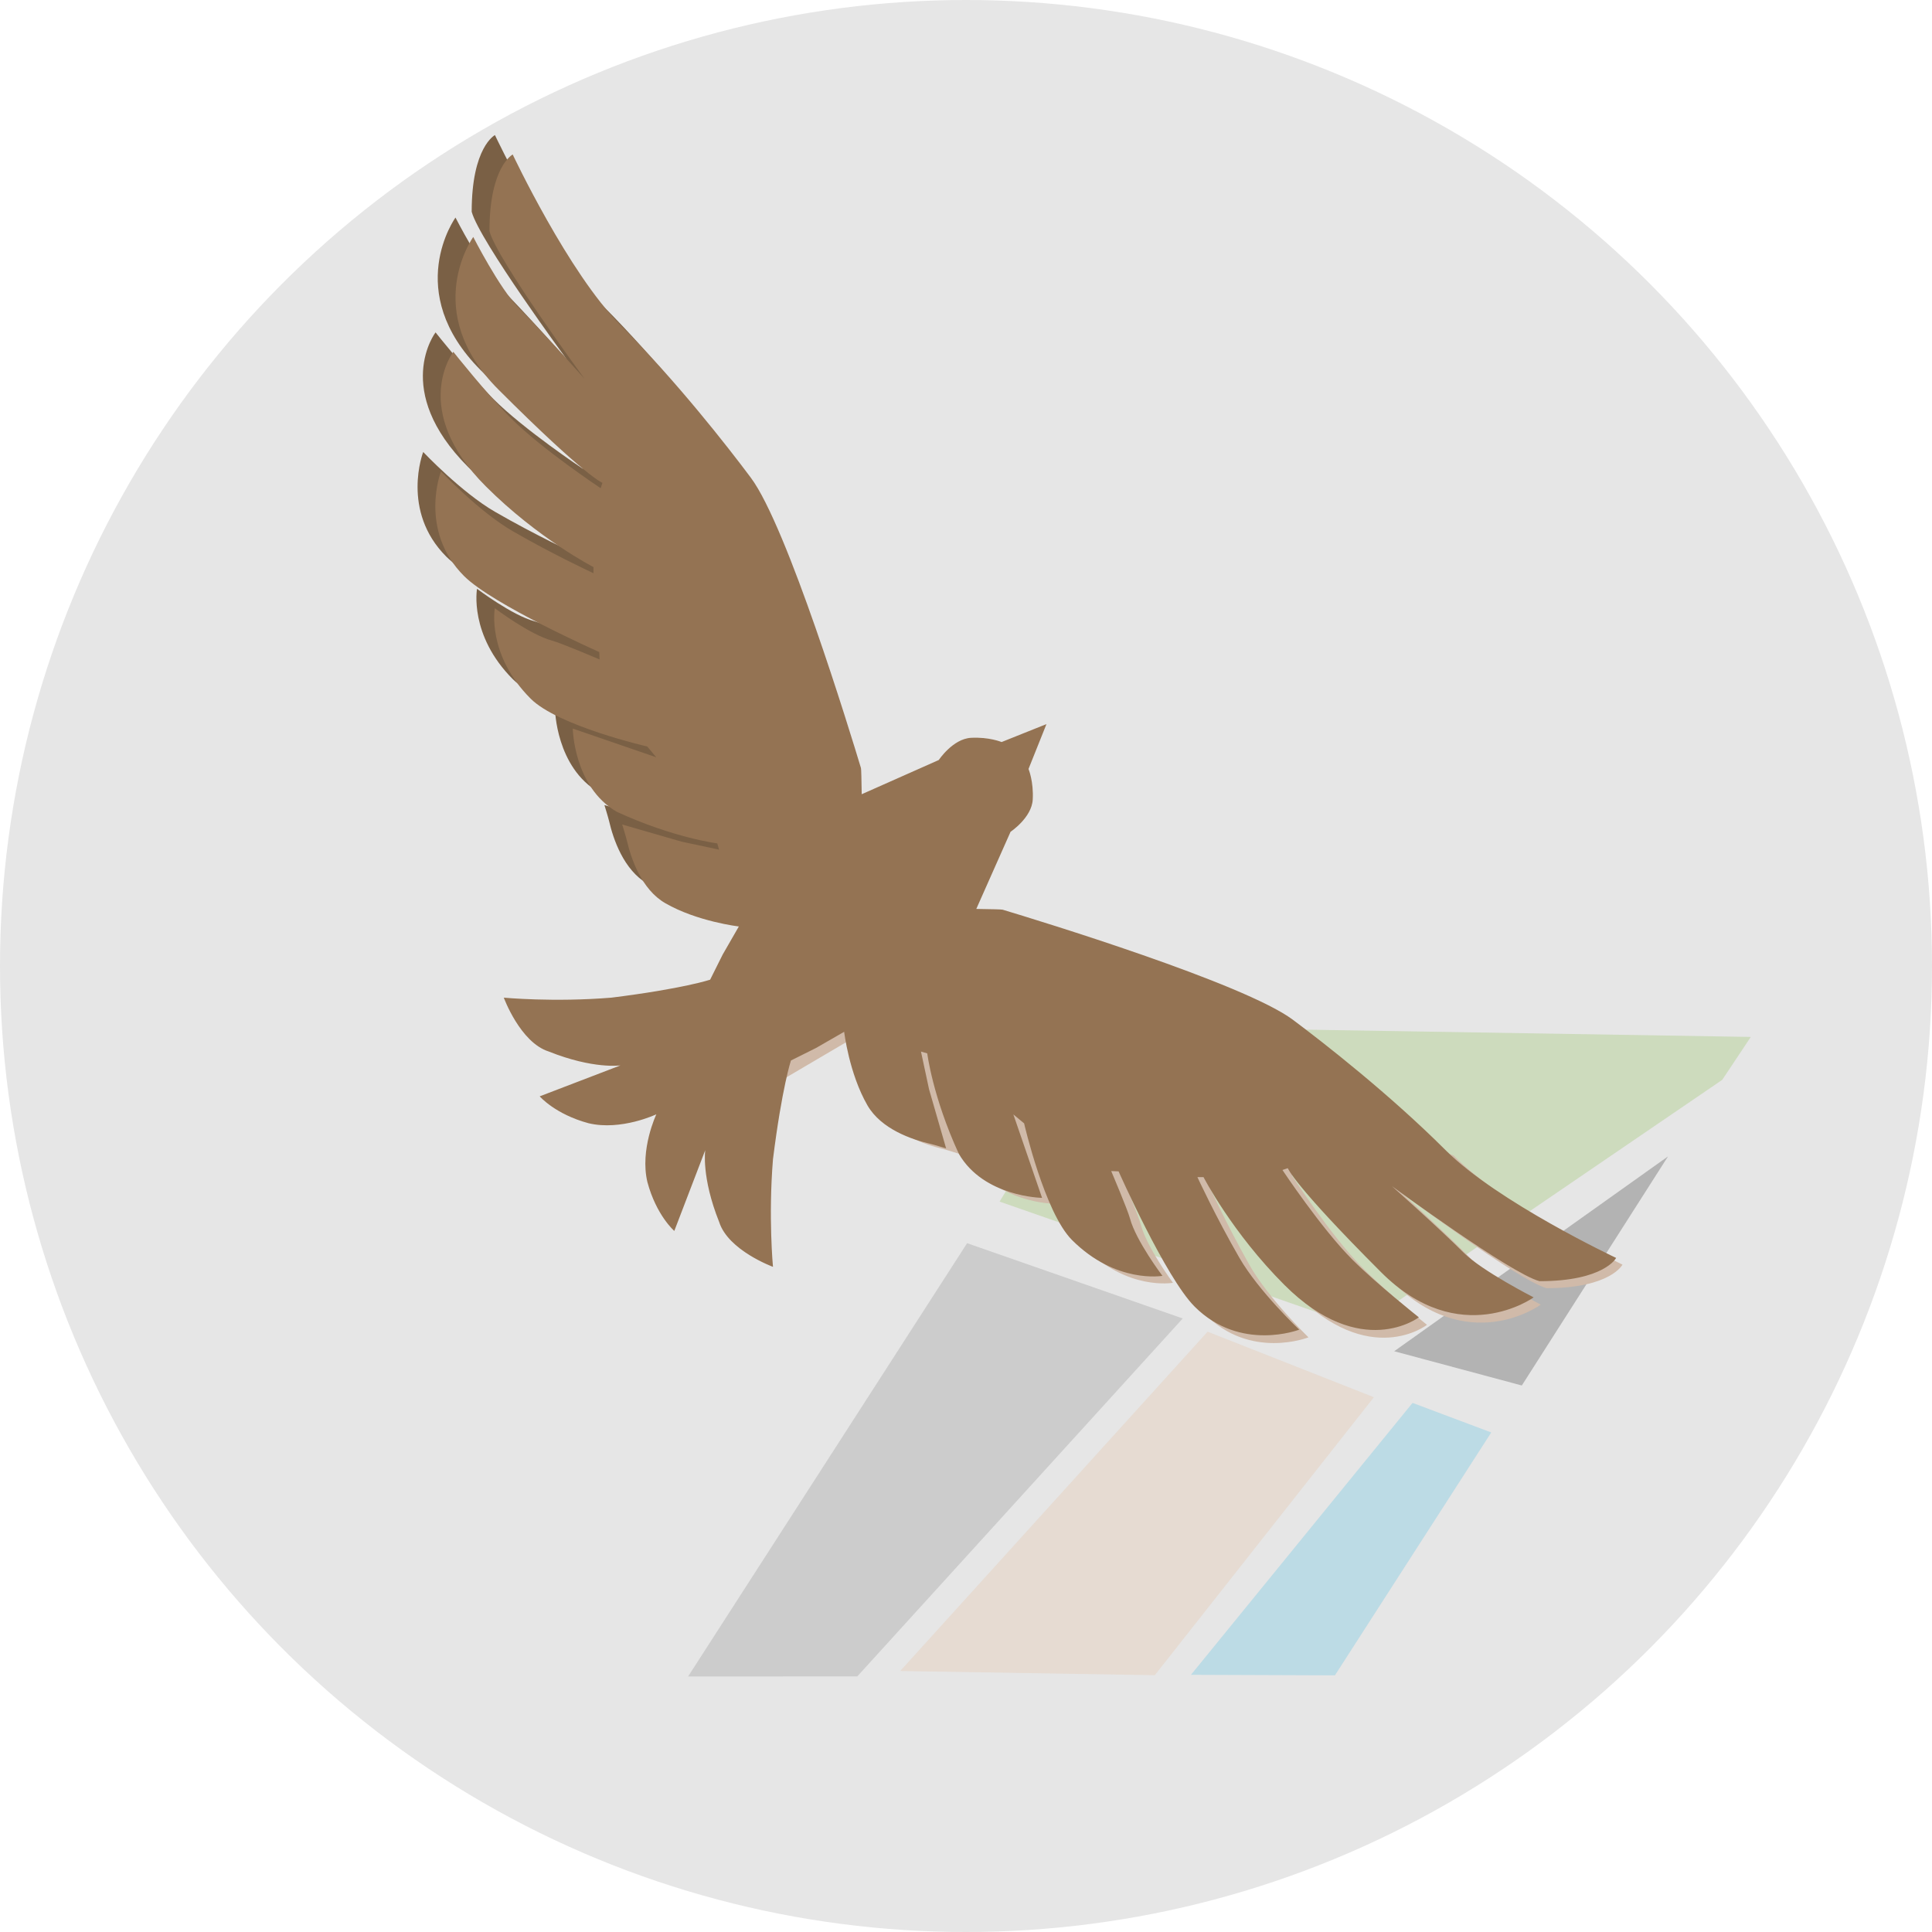 <?xml version="1.0" encoding="UTF-8" standalone="no"?>
<!--Creator: CorelDRAW-->

<svg
   xml:space="preserve"
   width="5mm"
   height="5mm"
   version="1.1"
   style="shape-rendering:geometricPrecision;text-rendering:geometricPrecision;image-rendering:optimizeQuality;fill-rule:evenodd;clip-rule:evenodd"
   viewBox="0 0 51.76 51.76"
   id="svg1"
   sodipodi:docname="table_bird.svg"
   inkscape:version="1.4.2 (ebf0e940d0, 2025-05-08)"
   inkscape:export-filename="table_map.png"
   inkscape:export-xdpi="96"
   inkscape:export-ydpi="96"
   xmlns:inkscape="http://www.inkscape.org/namespaces/inkscape"
   xmlns:sodipodi="http://sodipodi.sourceforge.net/DTD/sodipodi-0.dtd"
   xmlns="http://www.w3.org/2000/svg"
   xmlns:svg="http://www.w3.org/2000/svg"><defs
   id="defs1"><style
     type="text/css"
     id="style1-7">
   <![CDATA[
    .str0 {stroke:black;stroke-width:0.49;stroke-miterlimit:22.926}
    .fil16 {fill:black}
    .fil26 {fill:#695B4E}
    .fil15 {fill:white}
    .fil9 {fill:#EBECEC;fill-rule:nonzero}
    .fil12 {fill:#D9DADA;fill-rule:nonzero}
    .fil18 {fill:#92AAAC;fill-rule:nonzero}
    .fil17 {fill:#717780;fill-rule:nonzero}
    .fil25 {fill:black;fill-rule:nonzero}
    .fil11 {fill:black;fill-rule:nonzero}
    .fil20 {fill:#020202;fill-rule:nonzero}
    .fil21 {fill:#1D1E1F;fill-rule:nonzero}
    .fil13 {fill:#333333;fill-rule:nonzero}
    .fil2 {fill:#3B3A3C;fill-rule:nonzero}
    .fil7 {fill:#434A54;fill-rule:nonzero}
    .fil0 {fill:#57555C;fill-rule:nonzero}
    .fil8 {fill:#656D78;fill-rule:nonzero}
    .fil1 {fill:#787780;fill-rule:nonzero}
    .fil19 {fill:#857C76;fill-rule:nonzero}
    .fil23 {fill:#8D817E;fill-rule:nonzero}
    .fil10 {fill:#990000;fill-rule:nonzero}
    .fil3 {fill:#AAB2BC;fill-rule:nonzero}
    .fil22 {fill:#C4150F;fill-rule:nonzero}
    .fil6 {fill:#CCD1D9;fill-rule:nonzero}
    .fil24 {fill:#CECFCF;fill-rule:nonzero}
    .fil4 {fill:#F6BB42;fill-rule:nonzero}
    .fil5 {fill:#FFCE54;fill-rule:nonzero}
    .fil14 {fill:white;fill-rule:nonzero}
   ]]>
  </style></defs><sodipodi:namedview
   id="namedview1"
   pagecolor="#ffffff"
   bordercolor="#000000"
   borderopacity="0.25"
   inkscape:showpageshadow="2"
   inkscape:pageopacity="0.0"
   inkscape:pagecheckerboard="0"
   inkscape:deskcolor="#d1d1d1"
   inkscape:document-units="mm"
   inkscape:zoom="32"
   inkscape:cx="15.84375"
   inkscape:cy="16.046875"
   inkscape:window-width="2560"
   inkscape:window-height="1369"
   inkscape:window-x="0"
   inkscape:window-y="0"
   inkscape:window-maximized="1"
   inkscape:current-layer="Ebene_x0020_1"
   showgrid="true"><inkscape:grid
     id="grid4"
     units="mm"
     originx="0"
     originy="0"
     spacingx="10.352"
     spacingy="10.352"
     empcolor="#0099e5"
     empopacity="0.302"
     color="#0099e5"
     opacity="0.149"
     empspacing="5"
     enabled="true"
     visible="true" /></sodipodi:namedview>
    <g
   id="Ebene_x0020_1"
   inkscape:label="Ebene 1">
        <circle
   cx="25.88"
   cy="25.88"
   r="25.88"
   style="fill:#E6E6E6"
   id="circle1" />
    <g
   style="clip-rule:evenodd;fill:#e6e6e6;fill-opacity:1;fill-rule:evenodd;stroke:#000000;stroke-width:7.69;stroke-dasharray:none;stroke-opacity:0.17;image-rendering:optimizeQuality;shape-rendering:geometricPrecision;text-rendering:geometricPrecision"
   id="g1"
   transform="matrix(0.125,0,-0.081,0.125,27.429,27.054)"><g
     id="Ebene_x0020_1-3"
     style="fill:#e6e6e6;fill-opacity:1;stroke:#000000;stroke-width:7.69;stroke-dasharray:none;stroke-opacity:0.17">
        
    <g
   style="clip-rule:evenodd;fill-rule:evenodd;image-rendering:optimizeQuality;shape-rendering:geometricPrecision;text-rendering:geometricPrecision"
   id="g2"
   transform="matrix(0.014,0,0,0.014,9.645,-6.489)"><g
     id="Ebene_x0020_1-7">
        <g
   id="_105553249722496">
            
            <polygon
   points="11151.69,445.82 11139.11,1161.24 7766.12,5286.24 403.61,3191.66 295.17,270.32 "
   style="fill:#b5d094;fill-opacity:0.5;stroke:none;stroke-width:412.15;stroke-linejoin:round;stroke-dasharray:none;stroke-opacity:1"
   id="polygon2"
   transform="matrix(0.918,0,0,0.918,472.042,469.341)" />
            <polygon
   points="340.92,11111.04 311.7,3885.56 4720.95,5140.89 3161.3,11110 "
   style="fill:#b3b3b3;fill-opacity:0.5;stroke:none;stroke-width:412.15;stroke-linejoin:round;stroke-dasharray:none;stroke-opacity:1"
   id="polygon3"
   transform="matrix(0.918,0,0,0.918,472.042,469.341)" />
            <polygon
   points="3819.22,11019.86 5278.65,5361.41 8759.35,6454.03 8109.95,11089.62 "
   style="fill:#e6d1be;fill-opacity:0.5;stroke:none;stroke-width:412.15;stroke-linejoin:round;stroke-dasharray:none;stroke-opacity:1"
   id="polygon4"
   transform="matrix(0.918,0,0,0.918,472.042,469.341)" />
            <polygon
   points="11097.42,7041.77 11115.2,11092.33 8709.13,11083.18 9465.72,6548.74 "
   style="fill:#93d0e4;fill-opacity:0.5;stroke:none;stroke-width:382.176;stroke-linejoin:round;stroke-dasharray:none;stroke-opacity:1"
   id="polygon5"
   transform="matrix(0.918,0,0,0.918,472.042,469.341)" />
            <polygon
   points="11099.81,6258.46 8601.73,5687.35 11062.17,2438.4 "
   style="fill:#808080;fill-opacity:0.5;stroke:none;stroke-width:412.15;stroke-linejoin:round;stroke-dasharray:none;stroke-opacity:1"
   id="polygon6"
   transform="matrix(0.918,0,0,0.918,472.042,469.341)" />
        </g>
    </g></g></g></g><path
   id="path5-9"
   style="clip-rule:evenodd;fill:#d0baa9;fill-opacity:1;fill-rule:evenodd;stroke-width:0.057;stroke-linecap:round;stroke-linejoin:round;image-rendering:optimizeQuality;shape-rendering:geometricPrecision;text-rendering:geometricPrecision"
   d="m 38.944,30.957 c 1.372,1.404 4.524,2.923 4.524,2.923 0,0 -0.316,0.631 -2.035,0.631 -0.767,-0.21 -3.917,-2.58 -3.917,-2.58 0,0 1.228,1.113 1.905,1.806 0.488,0.499 1.857,1.215 1.857,1.215 0,0 -1.962,1.452 -4.048,-0.682 -2.336,-2.39 -2.476,-2.826 -2.476,-2.826 l -0.143,0.049 c 0,0 1.032,1.592 1.857,2.436 0.648,0.663 1.762,1.565 1.762,1.565 0,0 -1.535,1.201 -3.571,-0.883 -1.386,-1.418 -2.143,-2.923 -2.143,-2.923 h -0.163 c 0,0 0.488,1.08 1.115,2.192 0.513,0.909 1.587,1.949 1.587,1.949 0,0 -1.561,0.617 -2.778,-0.628 -0.765,-0.783 -2.017,-3.671 -2.017,-3.671 l -0.196,-0.008 c 0,0 0.435,1.043 0.499,1.286 0.16,0.61 0.862,1.559 0.862,1.559 0,0 -1.229,0.225 -2.401,-0.974 -0.725,-0.742 -1.27,-3.167 -1.27,-3.167 l -0.286,-0.244 0.762,2.267 c 0,0 -1.547,-0.023 -2.21,-1.198 -0.693,-1.54 -0.837,-2.725 -0.837,-2.725 l -0.166,-0.049 0.214,1.023 0.453,1.608 c 0,0 -0.319,-0.102 -0.425,-0.127 -0.473,-0.112 -1.297,-0.393 -1.664,-1.043 -0.488,-0.866 -0.618,-1.998 -0.618,-1.998 l -1.925,1.133 c 0,0 -0.289,-5.535 0,-4.554"
   sodipodi:nodetypes="ccccscsccscsccscsccscsccccccccssccc" /><path
   d="m 22.611,20.757 -3.293,3.544 c 0,0 -1.117,-0.131 -1.971,-0.624 -0.641,-0.37 -0.918,-1.202 -1.029,-1.679 -0.025,-0.107 -0.125,-0.429 -0.125,-0.429 l 1.586,0.458 1.009,0.216 -0.048,-0.168 c 0,0 -1.169,-0.146 -2.689,-0.845 -1.159,-0.669 -1.182,-2.231 -1.182,-2.231 l 2.236,0.769 -0.24,-0.288 c 0,0 -2.392,-0.55 -3.124,-1.282 -1.183,-1.183 -0.961,-2.424 -0.961,-2.424 0,0 0.936,0.709 1.538,0.87 0.24,0.064 1.269,0.503 1.269,0.503 l -0.008,-0.198 c 0,0 -2.849,-1.264 -3.622,-2.036 -1.228,-1.228 -0.619,-2.804 -0.619,-2.804 0,0 1.026,1.085 1.923,1.602 1.097,0.634 2.163,1.126 2.163,1.126 v -0.164 c 0,0 -1.485,-0.764 -2.884,-2.163 -2.056,-2.056 -0.871,-3.605 -0.871,-3.605 0,0 0.89,1.124 1.544,1.779 0.833,0.833 2.403,1.875 2.403,1.875 l 0.048,-0.144 c 0,0 -0.43,-0.142 -2.788,-2.5 -2.105,-2.105 -0.673,-4.086 -0.673,-4.086 0,0 0.706,1.382 1.198,1.875 0.684,0.684 1.782,1.923 1.782,1.923 0,0 -2.338,-3.18 -2.546,-3.954 0,-1.736 0.623,-2.054 0.623,-2.054 0,0 1.499,3.181 2.884,4.566 1.492,1.492 2.876,3.263 3.497,4.095 0.974,1.306 2.657,6.809 2.949,7.777 0.008,0.025 0.014,0.306 0.02,0.704"
   style="fill:#7a6045;fill-opacity:1;stroke-width:0.056;stroke-linecap:round;stroke-linejoin:round"
   id="path1-3" /><path
   id="path5"
   style="opacity:1;fill:#947353;fill-opacity:1;stroke-width:0.056;stroke-linecap:round;stroke-linejoin:round"
   d="m 23.084,21.279 2.067,-0.918 c 0,0 0.376,-0.567 0.862,-0.594 0.486,-0.027 0.821,0.113 0.821,0.113 l 1.202,-0.481 -0.481,1.202 c 0,0 0.14,0.335 0.113,0.821 -0.027,0.486 -0.594,0.862 -0.594,0.862 l -0.918,2.067 c 0.398,0.006 0.678,0.012 0.704,0.02 0.968,0.291 6.471,1.974 7.777,2.949 0.832,0.621 2.603,2.006 4.095,3.497 1.385,1.385 4.566,2.884 4.566,2.884 0,0 -0.319,0.623 -2.054,0.623 -0.775,-0.208 -3.954,-2.546 -3.954,-2.546 0,0 1.239,1.098 1.923,1.782 0.493,0.493 1.875,1.198 1.875,1.198 0,0 -1.98,1.432 -4.086,-0.673 -2.358,-2.358 -2.5,-2.788 -2.5,-2.788 l -0.144,0.048 c 0,0 1.042,1.57 1.875,2.403 0.654,0.654 1.779,1.544 1.779,1.544 0,0 -1.549,1.185 -3.605,-0.871 -1.399,-1.399 -2.163,-2.884 -2.163,-2.884 h -0.164 c 0,0 0.492,1.066 1.126,2.163 0.518,0.896 1.602,1.923 1.602,1.923 0,0 -1.576,0.609 -2.804,-0.619 -0.773,-0.773 -2.036,-3.622 -2.036,-3.622 l -0.198,-0.008 c 0,0 0.439,1.029 0.503,1.269 0.161,0.602 0.87,1.538 0.87,1.538 0,0 -1.241,0.222 -2.424,-0.961 -0.732,-0.732 -1.282,-3.124 -1.282,-3.124 l -0.288,-0.24 0.769,2.236 c 0,0 -1.562,-0.022 -2.231,-1.182 -0.699,-1.52 -0.845,-2.689 -0.845,-2.689 l -0.168,-0.048 0.216,1.009 0.458,1.586 c 0,0 -0.322,-0.1 -0.429,-0.125 -0.478,-0.11 -1.309,-0.388 -1.679,-1.029 -0.493,-0.854 -0.624,-1.971 -0.624,-1.971 l -0.753,0.433 -0.673,0.336 c 0,0 -0.24,0.721 -0.481,2.644 -0.127,1.552 0,2.884 0,2.884 0,0 -1.2,-0.439 -1.442,-1.202 -0.481,-1.202 -0.373,-1.923 -0.373,-1.923 l -0.829,2.163 c 0,0 -0.481,-0.414 -0.721,-1.311 -0.207,-0.872 0.24,-1.814 0.24,-1.814 0,0 -0.941,0.447 -1.814,0.24 -0.897,-0.24 -1.311,-0.721 -1.311,-0.721 l 2.163,-0.829 c 0,0 -0.721,0.108 -1.923,-0.373 -0.763,-0.242 -1.202,-1.442 -1.202,-1.442 0,0 1.332,0.127 2.884,0 1.923,-0.24 2.644,-0.481 2.644,-0.481 l 0.336,-0.673 0.433,-0.753 c 0,0 -1.117,-0.131 -1.971,-0.624 -0.641,-0.37 -0.918,-1.202 -1.029,-1.679 -0.025,-0.107 -0.125,-0.429 -0.125,-0.429 l 1.586,0.458 1.009,0.216 -0.048,-0.168 c 0,0 -1.169,-0.146 -2.689,-0.845 -1.159,-0.669 -1.182,-2.231 -1.182,-2.231 l 2.236,0.769 -0.24,-0.288 c 0,0 -2.392,-0.55 -3.124,-1.282 -1.183,-1.183 -0.961,-2.424 -0.961,-2.424 0,0 0.936,0.709 1.538,0.87 0.24,0.064 1.269,0.503 1.269,0.503 l -0.008,-0.198 c 0,0 -2.849,-1.264 -3.622,-2.036 -1.228,-1.228 -0.619,-2.804 -0.619,-2.804 0,0 1.026,1.085 1.923,1.602 1.097,0.634 2.163,1.126 2.163,1.126 v -0.164 c 0,0 -1.485,-0.764 -2.884,-2.163 -2.056,-2.056 -0.871,-3.605 -0.871,-3.605 0,0 0.89,1.124 1.544,1.779 0.833,0.833 2.403,1.875 2.403,1.875 l 0.048,-0.144 c 0,0 -0.43,-0.142 -2.788,-2.5 -2.105,-2.105 -0.673,-4.086 -0.673,-4.086 0,0 0.706,1.382 1.198,1.875 0.684,0.684 1.782,1.923 1.782,1.923 0,0 -2.338,-3.18 -2.546,-3.954 0,-1.736 0.623,-2.054 0.623,-2.054 0,0 1.499,3.181 2.884,4.566 1.492,1.492 2.876,3.263 3.497,4.095 0.974,1.306 2.657,6.809 2.949,7.777 0.008,0.025 0.014,0.306 0.02,0.704"
   sodipodi:nodetypes="ccscccsccssscccscsccscsccscsccscsccccccccsscccccccccccccccccccssccccccccscsccscsccscsccscscccsssc" /></g>
<style
   type="text/css"
   id="style1">.st0{fill-rule:evenodd;clip-rule:evenodd;}</style></svg>
